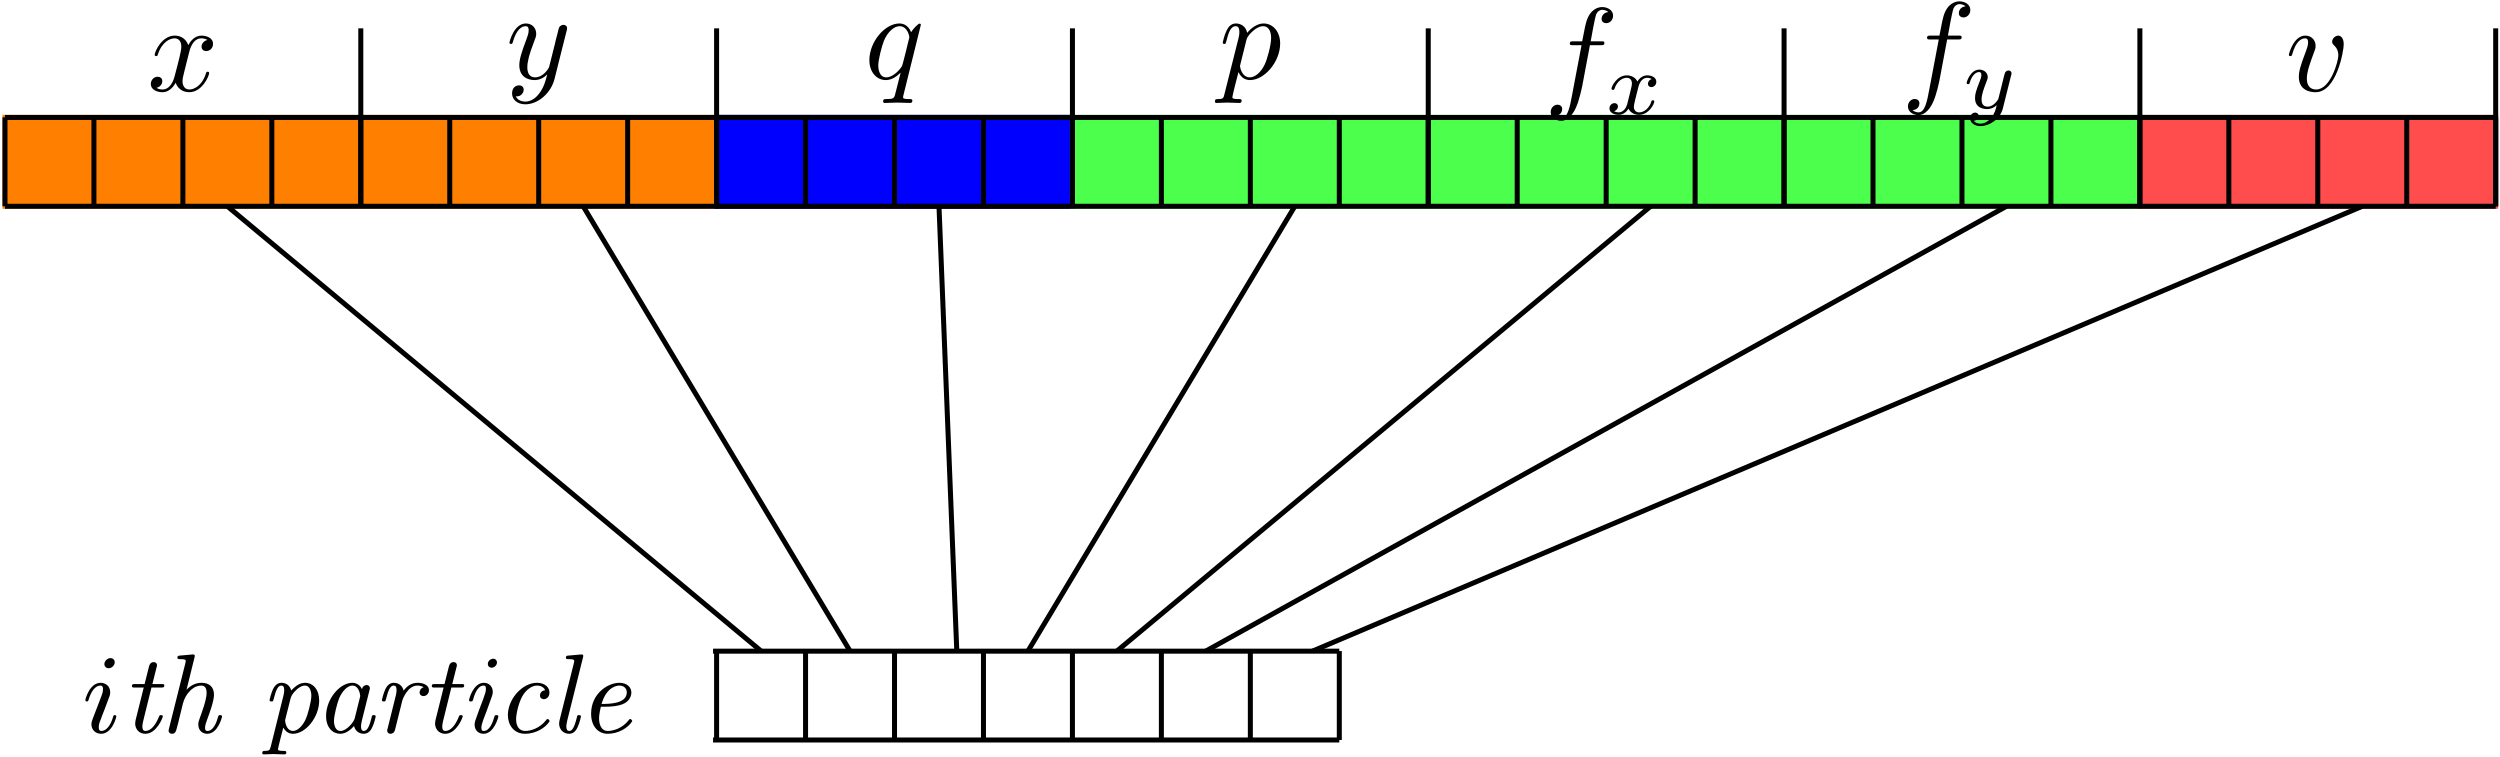 <?xml version="1.0" encoding="UTF-8"?>
<svg xmlns="http://www.w3.org/2000/svg" xmlns:xlink="http://www.w3.org/1999/xlink" width="717pt" height="217pt" viewBox="0 0 717 217" version="1.1"><!--latexit:AAALZXjalVZbbBRVGP4PzHApl27L/SJM7aKtbMteultoqVLAQgWWy7bQ0pYyO3u6
HTo7s8zMFrbrmvNgiA8a30SJQSgPijGKxFt8MD7gJcYQLIRoDFF8UEl40VcT439m
l+60C6g72d3zf+f7/vP//5nzz8TTmmrZfv8NMmOmIM6aXdHjHaWmpRp6r1c2lWEV
rS6vbaR7vEb8GFVsqxrIqXODnspobBfN0kR7kfTdnLldpmHYjLznqZk3f91jj9fV
P7He19C4Idy6ecv2Z3btP3C474hMh46l0nam26tnNO36goWVnpXeQ9FY4wjNWofx
v7jIQa+iyZZ1sap60eIlS5ctX8FmsJlMYCKbxWazOWwuq7i4avUja9ZKNY/Wsnls
PlvIKlkVW8lWsUfYGib1xGWLaqpOuxVDM8yulJGg3bZqa7QnbVI5FdfoQEpO6uqQ
qsg2ptuVkG2KacVlZSRpGhk9sY0LD1tGxlRoFz1p10Lxc90fqAyGmrqjsQM7tvZH
Yw4xlpYV2uGX8AIPYQsmIs0bNx0upKHLKdpTGFLrUFEwvrGlJxrb6+TrESYq2558
qhcLYNmmqieZZx86aN/q1HlPxpYx3pgzc6F9G9cVjOtPV3bs2Nk5aWMw7TaO4hmb
WqyarWCLjCrSDf2QAAMUyEAKKOhg41gDGSy8+iAAfkgjNgA5xEwcqc48hTxUoDaD
LIoMGdER/E2i1VdEdbS5T8tRK7iKhl8TlRKsQ42BPBPHfDXJmc84njn6IN85xyeP
LYv/8aKvFKI2DCP6b7p7zP+q47nYMAQbnRxUzCntIDw7pegl41SFRy65srLRQxox
Pk7gvIljxVHeq7PkaCwnd15b2Zn/3WFylNtKkZuBO06UD86PxzACYw/ZlxzaScwl
7eyDjYyHcS3E48hW0c44MRXYOo5OOLuVcuqnY3Y5xEed6PPOPTPgIHFnxxOTe8Wt
HNTifL5YOV4Z6qyhO9UbLdbImLwvsk49bZ457wi7o/vO72GLz+9lS9jyg9FYh6Hb
N2Jd3ZUHD/X0oh1Txyje8UMdmpy00I7i6ardUlc4mx4PW8qWHdxj6LJi4BHqHyh6
GO9vQXPwKB6R7arCT7xsZscHORhXBj3VrpOTKBym8UTLffHaLVsLa00kK4dV3rxs
FSNov/LzD9D56162Gl2OaLjsduwo4yMtvF3ooaaOgIQXsAX80B7f2cnW8uM5WCVc
7o/TpKrnbHVkLI2hZUya7xumWlri/cvagC0hq9G2XFzL0Jqw34fNNivZw6qeH5Aq
+hOmfELqG1I1rc0wZT1Jfc6cTypYA5JU5/c1BBrD9ZKJnQYxjUp1QQ4Fw/WtUz3w
Je7p+Zirg+Xq0P3VSZNSvabZX3NiWLUn/UxFucdQucfI//Fo0sQUf5Fyf81l/iyb
ptv8iJXyw07vLk/SVBNTlTo+NCTZRkpjmMOB+pz3pDffWvRZFygqGxoK4/pWlyZQ
0mRdmqBLEyxo1rlFvgZ/Y3MYRWnDktqkupO+bL1LHnLJQ9OXDJaWPO7SNLk0TdM1
oZIm7dKEXZrwdE1TSTM06C5IxKWKTFeF3Sp3SZpdqubpqkhJNVrSPGQ7A42bNvka
Qvf2M4TV9DUEeU0nbwbcz0jQnWGwMRCcZE3ubhkp1FxGCpaRIuWkUBlpYzmpaRop
dL+YwmWk+8QUKSNNial0s3FsU32u38a3G9XO9VspWdMkr+q1h6W0bNqqotE8rznV
E1PaE3a40RODnkWT7yallnphdLAF5kAVrAQv1EMQmqETdsN+iOETJQ/Pw4twGs7C
W/A2vAPvwiW4DB/AR/AJfApX4Ev4Gr6Bb+EqXIMJuAE34Xu4Db/BXfgT/iJzyUIi
kfWkibSSdhIl3eQQ6SVHiEpMMkby5BR5gbxETpPXyBnyBnmffEg+I1+Qq+RHcov8
RG4LLwuvCK8KZ4TXhbPCOeFN4ZLwsfC58JVwTZgQbgg3hVvCL8Id4a7wh/C3SMRZ
4ipxjRgSN4vtYqd4QOwSe8WjoiIeE4+LljgmPis+J7KKSEVrxf7C42AGKb4fnoQp
n4rufwCLa/+0-->
<defs>
<g>
<symbol overflow="visible" id="glyph0-0">
<path style="stroke:none;" d=""/>
</symbol>
<symbol overflow="visible" id="glyph0-1">
<path style="stroke:none;" d="M 11.984 -10.828 C 12.188 -11.766 13.016 -15.062 15.531 -15.062 C 15.703 -15.062 16.562 -15.062 17.312 -14.594 C 16.312 -14.422 15.594 -13.516 15.594 -12.656 C 15.594 -12.078 16 -11.406 16.969 -11.406 C 17.75 -11.406 18.891 -12.047 18.891 -13.484 C 18.891 -15.344 16.781 -15.844 15.562 -15.844 C 13.484 -15.844 12.234 -13.953 11.797 -13.125 C 10.906 -15.484 8.969 -15.844 7.922 -15.844 C 4.203 -15.844 2.156 -11.219 2.156 -10.328 C 2.156 -9.969 2.516 -9.969 2.578 -9.969 C 2.875 -9.969 2.969 -10.047 3.047 -10.359 C 4.266 -14.172 6.641 -15.062 7.859 -15.062 C 8.531 -15.062 9.797 -14.734 9.797 -12.656 C 9.797 -11.547 9.188 -9.141 7.859 -4.125 C 7.281 -1.906 6.031 -0.391 4.453 -0.391 C 4.234 -0.391 3.406 -0.391 2.656 -0.859 C 3.547 -1.047 4.344 -1.797 4.344 -2.797 C 4.344 -3.766 3.547 -4.047 3.016 -4.047 C 1.938 -4.047 1.047 -3.125 1.047 -1.969 C 1.047 -0.328 2.828 0.391 4.406 0.391 C 6.781 0.391 8.062 -2.109 8.172 -2.328 C 8.609 -1 9.891 0.391 12.047 0.391 C 15.75 0.391 17.781 -4.234 17.781 -5.125 C 17.781 -5.484 17.469 -5.484 17.359 -5.484 C 17.031 -5.484 16.969 -5.344 16.891 -5.094 C 15.703 -1.25 13.266 -0.391 12.125 -0.391 C 10.719 -0.391 10.141 -1.547 10.141 -2.766 C 10.141 -3.547 10.359 -4.344 10.75 -5.922 Z M 11.984 -10.828 "/>
</symbol>
<symbol overflow="visible" id="glyph0-2">
<path style="stroke:none;" d="M 17.422 -13.656 C 17.578 -14.172 17.578 -14.234 17.578 -14.484 C 17.578 -15.125 17.062 -15.453 16.531 -15.453 C 16.172 -15.453 15.594 -15.234 15.281 -14.703 C 15.203 -14.516 14.922 -13.406 14.781 -12.766 C 14.516 -11.828 14.266 -10.859 14.062 -9.891 L 12.438 -3.438 C 12.297 -2.906 10.75 -0.391 8.391 -0.391 C 6.562 -0.391 6.172 -1.969 6.172 -3.297 C 6.172 -4.953 6.781 -7.172 8 -10.328 C 8.578 -11.797 8.719 -12.188 8.719 -12.906 C 8.719 -14.516 7.562 -15.844 5.766 -15.844 C 2.359 -15.844 1.047 -10.656 1.047 -10.328 C 1.047 -9.969 1.406 -9.969 1.469 -9.969 C 1.828 -9.969 1.859 -10.047 2.047 -10.609 C 3.016 -13.984 4.453 -15.062 5.672 -15.062 C 5.953 -15.062 6.562 -15.062 6.562 -13.906 C 6.562 -13.016 6.203 -12.078 5.953 -11.406 C 4.516 -7.609 3.875 -5.562 3.875 -3.875 C 3.875 -0.688 6.125 0.391 8.25 0.391 C 9.641 0.391 10.859 -0.219 11.875 -1.219 C 11.406 0.641 10.969 2.406 9.531 4.297 C 8.609 5.516 7.25 6.562 5.594 6.562 C 5.094 6.562 3.484 6.453 2.875 5.062 C 3.438 5.062 3.906 5.062 4.406 4.625 C 4.766 4.297 5.125 3.844 5.125 3.156 C 5.125 2.047 4.156 1.906 3.797 1.906 C 2.969 1.906 1.797 2.469 1.797 4.234 C 1.797 6.031 3.375 7.344 5.594 7.344 C 9.281 7.344 12.984 4.094 13.984 0.031 Z M 17.422 -13.656 "/>
</symbol>
<symbol overflow="visible" id="glyph0-3">
<path style="stroke:none;" d="M 16.203 -15.453 C 16.203 -15.594 16.094 -15.812 15.844 -15.812 C 15.453 -15.812 14.016 -14.375 13.406 -13.344 C 12.625 -15.281 11.219 -15.844 10.078 -15.844 C 5.844 -15.844 1.438 -10.547 1.438 -5.344 C 1.438 -1.828 3.547 0.391 6.172 0.391 C 7.703 0.391 9.109 -0.469 10.406 -1.75 C 10.078 -0.5 8.891 4.344 8.781 4.656 C 8.5 5.672 8.219 5.812 6.203 5.844 C 5.734 5.844 5.375 5.844 5.375 6.562 C 5.375 6.594 5.375 6.953 5.844 6.953 C 7 6.953 8.25 6.844 9.438 6.844 C 10.656 6.844 11.938 6.953 13.125 6.953 C 13.297 6.953 13.766 6.953 13.766 6.234 C 13.766 5.844 13.406 5.844 12.844 5.844 C 11.109 5.844 11.109 5.594 11.109 5.266 C 11.109 5.016 11.188 4.812 11.266 4.484 Z M 6.281 -0.391 C 4.125 -0.391 3.984 -3.156 3.984 -3.766 C 3.984 -5.484 5.016 -9.391 5.625 -10.906 C 6.734 -13.562 8.609 -15.062 10.078 -15.062 C 12.406 -15.062 12.906 -12.156 12.906 -11.906 C 12.906 -11.688 10.938 -3.844 10.828 -3.688 C 10.297 -2.688 8.281 -0.391 6.281 -0.391 Z M 6.281 -0.391 "/>
</symbol>
<symbol overflow="visible" id="glyph0-4">
<path style="stroke:none;" d="M 1.609 4.375 C 1.328 5.594 1.25 5.844 -0.328 5.844 C -0.75 5.844 -1.141 5.844 -1.141 6.531 C -1.141 6.812 -0.969 6.953 -0.688 6.953 C 0.281 6.953 1.328 6.844 2.328 6.844 C 3.516 6.844 4.734 6.953 5.875 6.953 C 6.062 6.953 6.531 6.953 6.531 6.234 C 6.531 5.844 6.172 5.844 5.672 5.844 C 3.875 5.844 3.875 5.594 3.875 5.266 C 3.875 4.844 5.375 -1 5.625 -1.906 C 6.094 -0.859 7.094 0.391 8.922 0.391 C 13.094 0.391 17.578 -4.844 17.578 -10.109 C 17.578 -13.484 15.531 -15.844 12.797 -15.844 C 11.016 -15.844 9.281 -14.562 8.109 -13.156 C 7.75 -15.094 6.203 -15.844 4.875 -15.844 C 3.234 -15.844 2.547 -14.453 2.219 -13.812 C 1.578 -12.594 1.109 -10.438 1.109 -10.328 C 1.109 -9.969 1.469 -9.969 1.547 -9.969 C 1.906 -9.969 1.938 -10 2.156 -10.797 C 2.766 -13.344 3.484 -15.062 4.766 -15.062 C 5.375 -15.062 5.875 -14.781 5.875 -13.406 C 5.875 -12.594 5.766 -12.188 5.625 -11.578 Z M 7.922 -11.188 C 8.172 -12.156 9.141 -13.156 9.797 -13.703 C 11.047 -14.812 12.078 -15.062 12.688 -15.062 C 14.125 -15.062 14.984 -13.812 14.984 -11.688 C 14.984 -9.578 13.812 -5.453 13.156 -4.094 C 11.938 -1.578 10.219 -0.391 8.891 -0.391 C 6.531 -0.391 6.062 -3.375 6.062 -3.578 C 6.062 -3.656 6.062 -3.734 6.172 -4.156 Z M 7.922 -11.188 "/>
</symbol>
<symbol overflow="visible" id="glyph0-5">
<path style="stroke:none;" d="M 13.156 -14.344 L 16.25 -14.344 C 16.969 -14.344 17.312 -14.344 17.312 -15.062 C 17.312 -15.453 16.969 -15.453 16.359 -15.453 L 13.375 -15.453 L 14.125 -19.547 C 14.266 -20.297 14.781 -22.844 14.984 -23.266 C 15.312 -23.953 15.922 -24.484 16.672 -24.484 C 16.812 -24.484 17.75 -24.484 18.438 -23.844 C 16.859 -23.703 16.5 -22.453 16.5 -21.906 C 16.5 -21.078 17.141 -20.656 17.828 -20.656 C 18.75 -20.656 19.797 -21.438 19.797 -22.812 C 19.797 -24.453 18.141 -25.281 16.672 -25.281 C 15.453 -25.281 13.203 -24.641 12.125 -21.078 C 11.906 -20.328 11.797 -19.969 10.938 -15.453 L 8.469 -15.453 C 7.781 -15.453 7.391 -15.453 7.391 -14.781 C 7.391 -14.344 7.703 -14.344 8.391 -14.344 L 10.75 -14.344 L 8.062 -0.172 C 7.422 3.297 6.812 6.562 4.953 6.562 C 4.812 6.562 3.906 6.562 3.234 5.922 C 4.875 5.812 5.203 4.516 5.203 3.984 C 5.203 3.156 4.547 2.719 3.875 2.719 C 2.938 2.719 1.906 3.516 1.906 4.875 C 1.906 6.484 3.484 7.344 4.953 7.344 C 6.922 7.344 8.359 5.234 9 3.875 C 10.141 1.609 10.969 -2.719 11.016 -2.969 Z M 13.156 -14.344 "/>
</symbol>
<symbol overflow="visible" id="glyph0-6">
<path style="stroke:none;" d="M 16.781 -13.344 C 16.781 -15.281 15.844 -15.844 15.203 -15.844 C 14.312 -15.844 13.453 -14.922 13.453 -14.125 C 13.453 -13.656 13.625 -13.453 14.016 -13.047 C 14.781 -12.328 15.234 -11.406 15.234 -10.109 C 15.234 -8.609 13.047 -0.391 8.859 -0.391 C 7.031 -0.391 6.203 -1.656 6.203 -3.516 C 6.203 -5.516 7.172 -8.141 8.281 -11.109 C 8.531 -11.719 8.719 -12.234 8.719 -12.906 C 8.719 -14.516 7.562 -15.844 5.766 -15.844 C 2.406 -15.844 1.047 -10.656 1.047 -10.328 C 1.047 -9.969 1.406 -9.969 1.469 -9.969 C 1.828 -9.969 1.859 -10.047 2.047 -10.609 C 3.078 -14.234 4.625 -15.062 5.672 -15.062 C 5.953 -15.062 6.562 -15.062 6.562 -13.906 C 6.562 -13.016 6.203 -12.047 5.953 -11.406 C 4.375 -7.25 3.906 -5.594 3.906 -4.047 C 3.906 -0.172 7.062 0.391 8.719 0.391 C 14.734 0.391 16.781 -11.469 16.781 -13.344 Z M 16.781 -13.344 "/>
</symbol>
<symbol overflow="visible" id="glyph1-0">
<path style="stroke:none;" d=""/>
</symbol>
<symbol overflow="visible" id="glyph1-1">
<path style="stroke:none;" d="M 6.25 -2.656 C 6 -1.812 5.172 -0.453 3.891 -0.453 C 3.812 -0.453 3.062 -0.453 2.531 -0.797 C 3.562 -1.125 3.641 -2.031 3.641 -2.188 C 3.641 -2.734 3.219 -3.109 2.641 -3.109 C 1.938 -3.109 1.203 -2.516 1.203 -1.578 C 1.203 -0.328 2.609 0.25 3.844 0.25 C 5 0.25 6.031 -0.484 6.656 -1.531 C 7.25 -0.203 8.641 0.25 9.641 0.25 C 12.531 0.25 14.062 -2.891 14.062 -3.594 C 14.062 -3.922 13.734 -3.922 13.656 -3.922 C 13.312 -3.922 13.281 -3.797 13.188 -3.484 C 12.656 -1.75 11.156 -0.453 9.75 -0.453 C 8.734 -0.453 8.203 -1.125 8.203 -2.078 C 8.203 -2.734 8.812 -5.016 9.516 -7.812 C 10.016 -9.75 11.156 -10.375 11.984 -10.375 C 12.031 -10.375 12.812 -10.375 13.328 -10.016 C 12.531 -9.797 12.234 -9.094 12.234 -8.641 C 12.234 -8.078 12.656 -7.703 13.234 -7.703 C 13.812 -7.703 14.641 -8.188 14.641 -9.234 C 14.641 -10.641 13.031 -11.078 12.031 -11.078 C 10.766 -11.078 9.766 -10.25 9.219 -9.297 C 8.766 -10.312 7.609 -11.078 6.203 -11.078 C 3.391 -11.078 1.781 -7.984 1.781 -7.234 C 1.781 -6.906 2.141 -6.906 2.203 -6.906 C 2.531 -6.906 2.562 -7 2.688 -7.328 C 3.312 -9.297 4.891 -10.375 6.125 -10.375 C 6.953 -10.375 7.641 -9.922 7.641 -8.719 C 7.641 -8.203 7.328 -6.953 7.109 -6.094 Z M 6.25 -2.656 "/>
</symbol>
<symbol overflow="visible" id="glyph1-2">
<path style="stroke:none;" d="M 13.953 -9.469 C 14.062 -9.812 14.062 -9.875 14.062 -10.016 C 14.062 -10.516 13.656 -10.828 13.234 -10.828 C 12.953 -10.828 12.484 -10.703 12.203 -10.219 C 12.125 -10.062 11.922 -9.266 11.797 -8.766 L 11.281 -6.672 C 11.125 -6.078 10.344 -2.906 10.266 -2.641 C 10.25 -2.641 9.141 -0.453 7.188 -0.453 C 5.469 -0.453 5.469 -2.078 5.469 -2.531 C 5.469 -3.891 6.047 -5.469 6.797 -7.406 C 7.109 -8.203 7.234 -8.516 7.234 -8.938 C 7.234 -10.141 6.203 -11.078 4.844 -11.078 C 2.312 -11.078 1.188 -7.656 1.188 -7.234 C 1.188 -6.906 1.531 -6.906 1.609 -6.906 C 1.953 -6.906 1.984 -7.031 2.062 -7.312 C 2.688 -9.391 3.766 -10.375 4.766 -10.375 C 5.203 -10.375 5.406 -10.094 5.406 -9.484 C 5.406 -8.906 5.172 -8.359 5.047 -8.031 C 3.844 -4.969 3.594 -4.047 3.594 -2.938 C 3.594 -2.516 3.594 -1.328 4.562 -0.531 C 5.344 0.125 6.406 0.25 7.078 0.25 C 8.078 0.25 8.984 -0.125 9.812 -0.875 C 9.484 0.5 9.219 1.562 8.156 2.812 C 7.484 3.594 6.484 4.422 5.141 4.422 C 4.969 4.422 3.797 4.422 3.266 3.594 C 4.625 3.438 4.625 2.234 4.625 2.203 C 4.625 1.406 3.891 1.25 3.641 1.25 C 3.016 1.25 2.188 1.75 2.188 2.906 C 2.188 4.188 3.391 5.125 5.172 5.125 C 7.703 5.125 10.797 3.156 11.578 0.031 Z M 13.953 -9.469 "/>
</symbol>
<symbol overflow="visible" id="glyph2-0">
<path style="stroke:none;" d=""/>
</symbol>
<symbol overflow="visible" id="glyph2-1">
<path style="stroke:none;" d="M 9.359 -20.141 C 9.359 -20.859 8.844 -21.344 8.141 -21.344 C 7.266 -21.344 6.391 -20.5 6.391 -19.625 C 6.391 -18.984 6.875 -18.438 7.625 -18.438 C 8.484 -18.438 9.359 -19.234 9.359 -20.141 Z M 9.812 -4.609 C 9.812 -4.781 9.719 -5 9.391 -5 C 9.031 -5 9 -4.844 8.875 -4.422 C 8.109 -1.781 6.781 -0.453 5.547 -0.453 C 5.031 -0.453 4.781 -0.703 4.781 -1.516 C 4.781 -2.297 5.031 -3 5.297 -3.609 C 5.875 -5.172 5.875 -5.234 6.297 -6.234 C 6.812 -7.625 7.516 -9.453 7.844 -10.359 C 8.062 -10.938 8.062 -11.266 8.062 -11.562 C 8.062 -13.391 6.625 -14.266 5.328 -14.266 C 2.188 -14.266 0.938 -9.656 0.938 -9.297 C 0.938 -9 1.156 -8.906 1.391 -8.906 C 1.75 -8.906 1.781 -9.109 1.906 -9.516 C 2.578 -11.812 3.812 -13.469 5.234 -13.469 C 5.547 -13.469 6 -13.391 6 -12.422 C 6 -11.625 5.688 -10.781 5.391 -10.047 L 3.094 -4.062 C 2.875 -3.453 2.672 -2.938 2.672 -2.359 C 2.672 -0.844 3.812 0.359 5.453 0.359 C 8.594 0.359 9.812 -4.297 9.812 -4.609 Z M 9.812 -4.609 "/>
</symbol>
<symbol overflow="visible" id="glyph3-0">
<path style="stroke:none;" d=""/>
</symbol>
<symbol overflow="visible" id="glyph3-1">
<path style="stroke:none;" d="M 8.547 -12.906 L 11.328 -12.906 C 11.875 -12.906 12.234 -12.906 12.234 -13.5 C 12.234 -13.906 11.906 -13.906 11.391 -13.906 L 8.812 -13.906 L 10 -18.656 C 10.141 -19.109 10.141 -19.172 10.141 -19.297 C 10.141 -19.859 9.719 -20.203 9.203 -20.203 C 8.328 -20.203 7.969 -19.5 7.844 -18.953 L 6.578 -13.906 L 3.844 -13.906 C 3.297 -13.906 2.938 -13.906 2.938 -13.328 C 2.938 -12.906 3.266 -12.906 3.781 -12.906 L 6.328 -12.906 L 4.031 -3.688 C 4.031 -3.641 3.875 -3.062 3.875 -2.578 C 3.875 -1.125 4.875 0.359 6.781 0.359 C 10.047 0.359 11.812 -4.328 11.812 -4.656 C 11.812 -5 11.391 -5 11.297 -5 C 10.875 -5 10.844 -4.906 10.656 -4.453 C 9.75 -2.188 8.391 -0.453 6.844 -0.453 C 6.484 -0.453 5.938 -0.516 5.938 -1.781 C 5.938 -2.062 6.031 -2.781 6.203 -3.422 Z M 8.547 -12.906 "/>
</symbol>
<symbol overflow="visible" id="glyph3-2">
<path style="stroke:none;" d="M 9.844 -21.375 C 9.938 -21.828 9.969 -21.859 9.969 -21.953 C 9.969 -22.375 9.688 -22.438 9.141 -22.375 L 5.781 -22.078 C 5.297 -22.047 4.969 -22.016 4.969 -21.469 C 4.969 -21.047 5.297 -21.047 5.844 -21.047 C 7.359 -21.047 7.359 -20.797 7.359 -20.5 C 7.359 -20.469 7.359 -20.266 7.234 -19.781 L 2.578 -1.188 C 2.453 -0.75 2.453 -0.672 2.453 -0.547 C 2.453 -0.062 2.812 0.359 3.422 0.359 C 4.422 0.359 4.609 -0.453 4.844 -1.422 C 5.234 -2.812 5.234 -2.875 5.547 -4.203 C 5.906 -5.578 6.328 -7.266 6.578 -8.391 C 6.938 -9.719 7.594 -10.938 8.547 -11.906 C 9.031 -12.391 10.109 -13.469 11.844 -13.469 C 13.078 -13.469 13.359 -12.391 13.359 -11.359 C 13.359 -9.484 11.969 -5.688 11.422 -4.234 C 11.047 -3.156 10.969 -2.969 10.969 -2.297 C 10.969 -0.547 12.203 0.359 13.531 0.359 C 16.594 0.359 17.781 -4.391 17.781 -4.609 C 17.781 -5 17.375 -5 17.234 -5 C 16.781 -5 16.75 -4.906 16.562 -4.234 C 16.234 -3.062 15.328 -0.453 13.594 -0.453 C 13.328 -0.453 12.906 -0.484 12.906 -1.359 C 12.906 -2.125 13.297 -3.156 13.562 -3.875 C 14.141 -5.422 15.469 -9 15.469 -10.844 C 15.469 -13.016 14.172 -14.266 11.906 -14.266 C 10.141 -14.266 8.719 -13.469 7.594 -12.266 Z M 9.844 -21.375 "/>
</symbol>
<symbol overflow="visible" id="glyph3-3">
<path style="stroke:none;" d="M 2.938 4.094 C 2.672 5.125 2.453 5.266 1.188 5.266 C 0.906 5.266 0.516 5.266 0.516 5.844 C 0.516 6 0.578 6.266 0.938 6.266 C 1.781 6.266 2.781 6.172 3.688 6.172 C 4.75 6.172 5.844 6.266 6.844 6.266 C 7 6.266 7.422 6.266 7.422 5.688 C 7.422 5.266 7.062 5.266 6.547 5.266 C 5.031 5.266 5.031 5.031 5.031 4.75 C 5.031 4.391 6.391 -0.781 6.547 -1.422 C 7.234 -0.188 8.203 0.359 9.328 0.359 C 13.016 0.359 16.844 -4.453 16.844 -9.172 C 16.844 -12.297 15.109 -14.266 12.781 -14.266 C 11.078 -14.266 9.844 -13.078 8.812 -12.078 C 8.359 -13.844 6.938 -14.266 6.031 -14.266 C 4.969 -14.266 4.172 -13.625 3.578 -12.391 C 3.062 -11.266 2.609 -9.453 2.609 -9.328 C 2.609 -8.906 2.969 -8.906 3.156 -8.906 C 3.641 -8.906 3.641 -9.031 3.812 -9.688 C 4.453 -12.266 5.062 -13.469 5.969 -13.469 C 6.484 -13.469 6.812 -13.172 6.812 -12.172 C 6.812 -11.484 6.625 -10.656 6.578 -10.531 Z M 8.656 -9.844 C 8.906 -10.812 9.594 -11.562 10.297 -12.234 C 11.328 -13.234 12.234 -13.469 12.719 -13.469 C 14.5 -13.469 14.594 -11.016 14.594 -10.594 C 14.594 -8.906 13.594 -5.172 12.938 -3.75 C 12.141 -2 10.688 -0.453 9.328 -0.453 C 8.625 -0.453 8.062 -0.812 7.656 -1.484 C 7.172 -2.266 7.062 -3.359 7.062 -3.422 C 7.062 -3.484 7.109 -3.75 7.141 -3.844 Z M 8.656 -9.844 "/>
</symbol>
<symbol overflow="visible" id="glyph3-4">
<path style="stroke:none;" d="M 15.984 -12.078 C 16.109 -12.531 16.109 -12.594 16.109 -12.719 C 16.109 -13.266 15.688 -13.625 15.172 -13.625 C 14.75 -13.625 14.047 -13.359 13.844 -12.453 C 13.531 -13.109 12.688 -14.266 11.078 -14.266 C 7.453 -14.266 3.547 -9.594 3.547 -4.719 C 3.547 -1.422 5.453 0.359 7.594 0.359 C 9.516 0.359 10.938 -1.188 11.562 -1.875 C 11.906 -0.453 13.047 0.359 14.359 0.359 C 15.844 0.359 16.531 -0.938 16.781 -1.484 C 17.375 -2.672 17.781 -4.516 17.781 -4.609 C 17.781 -5 17.375 -5 17.234 -5 C 16.75 -5 16.719 -4.875 16.594 -4.266 C 16.047 -2.125 15.469 -0.453 14.391 -0.453 C 13.781 -0.453 13.562 -0.969 13.562 -1.781 C 13.562 -2.062 13.656 -2.781 13.812 -3.422 Z M 11.75 -4.031 C 11.453 -2.938 9.422 -0.453 7.688 -0.453 C 5.906 -0.453 5.812 -2.844 5.812 -3.328 C 5.812 -4.969 6.781 -8.516 7.266 -9.75 C 8.109 -11.781 9.656 -13.469 11.078 -13.469 C 13.047 -13.469 13.328 -10.75 13.328 -10.531 C 13.328 -10.359 13.328 -10.328 13.234 -10 Z M 11.75 -4.031 "/>
</symbol>
<symbol overflow="visible" id="glyph3-5">
<path style="stroke:none;" d="M 8.484 -9.266 C 8.547 -9.484 9.969 -13.469 12.781 -13.469 C 12.984 -13.469 13.875 -13.469 14.562 -12.984 C 13.594 -12.656 13.422 -11.875 13.422 -11.484 C 13.422 -10.844 13.906 -10.453 14.531 -10.453 C 15.359 -10.453 16.109 -11.172 16.109 -12.172 C 16.109 -13.531 14.594 -14.266 12.844 -14.266 C 10.906 -14.266 9.625 -13.109 8.844 -12.016 C 8.484 -13.469 7.359 -14.266 6.031 -14.266 C 4.969 -14.266 4.172 -13.625 3.578 -12.391 C 3.062 -11.266 2.609 -9.453 2.609 -9.328 C 2.609 -8.906 2.969 -8.906 3.156 -8.906 C 3.641 -8.906 3.641 -9.031 3.812 -9.688 C 4.453 -12.266 5.062 -13.469 5.969 -13.469 C 6.484 -13.469 6.812 -13.172 6.812 -12.172 C 6.812 -11.484 6.625 -10.656 6.578 -10.531 L 4.266 -1.234 C 4.125 -0.781 4.125 -0.703 4.125 -0.547 C 4.125 0.031 4.578 0.359 5.062 0.359 C 5.516 0.359 6.141 0.156 6.391 -0.844 Z M 8.484 -9.266 "/>
</symbol>
<symbol overflow="visible" id="glyph3-6">
<path style="stroke:none;" d="M 10.625 -20.109 C 10.625 -20.625 10.234 -21.172 9.562 -21.172 C 8.781 -21.172 8 -20.5 8 -19.688 C 8 -18.781 8.75 -18.594 9.109 -18.594 C 9.906 -18.594 10.625 -19.344 10.625 -20.109 Z M 11.016 -4.609 C 11.016 -5 10.594 -5 10.453 -5 C 10 -5 9.969 -4.906 9.781 -4.234 C 9.453 -3.062 8.547 -0.453 6.812 -0.453 C 6.547 -0.453 6.141 -0.484 6.141 -1.359 C 6.141 -1.906 6.328 -2.641 6.688 -3.641 C 7.141 -4.844 7.141 -4.906 7.688 -6.266 L 8.781 -9.297 C 9.078 -10.047 9.422 -11.016 9.422 -11.625 C 9.422 -13.203 8.328 -14.266 6.875 -14.266 C 3.812 -14.266 2.609 -9.594 2.609 -9.297 C 2.609 -8.906 3 -8.906 3.156 -8.906 C 3.609 -8.906 3.641 -9.078 3.781 -9.453 C 4 -10.297 4.875 -13.469 6.781 -13.469 C 7.109 -13.469 7.453 -13.391 7.453 -12.562 C 7.453 -11.781 7.234 -11.141 6.688 -9.625 L 5.547 -6.625 C 5.359 -6.031 4.844 -4.688 4.75 -4.391 C 4.484 -3.719 4.203 -2.938 4.203 -2.297 C 4.203 -0.547 5.422 0.359 6.75 0.359 C 9.812 0.359 11.016 -4.391 11.016 -4.609 Z M 11.016 -4.609 "/>
</symbol>
<symbol overflow="visible" id="glyph3-7">
<path style="stroke:none;" d="M 15.562 -3.266 C 15.438 -3.688 15.141 -3.875 14.953 -3.875 C 14.781 -3.875 14.719 -3.812 14.5 -3.516 C 12.656 -1.156 10.047 -0.453 8.547 -0.453 C 6.938 -0.453 5.938 -1.672 5.938 -3.812 C 5.938 -5.172 6.578 -8.391 7.75 -10.453 C 8.688 -12.109 10.328 -13.469 11.938 -13.469 C 12.328 -13.469 13.719 -13.391 14.266 -12.141 C 12.844 -11.969 12.781 -10.75 12.781 -10.625 C 12.781 -9.688 13.656 -9.562 13.875 -9.562 C 14.5 -9.562 15.5 -10.047 15.5 -11.484 C 15.5 -13.016 14.109 -14.266 11.906 -14.266 C 7.781 -14.266 3.578 -9.688 3.578 -5 C 3.578 -2.156 5.297 0.359 8.516 0.359 C 11.484 0.359 14.328 -1.266 15.562 -3.266 Z M 15.562 -3.266 "/>
</symbol>
<symbol overflow="visible" id="glyph3-8">
<path style="stroke:none;" d="M 9.844 -21.375 C 9.938 -21.797 9.969 -21.859 9.969 -21.953 C 9.969 -22.375 9.688 -22.438 9.141 -22.375 L 5.781 -22.078 C 5.297 -22.047 4.969 -22.016 4.969 -21.469 C 4.969 -21.047 5.297 -21.047 5.844 -21.047 C 7.359 -21.047 7.359 -20.797 7.359 -20.5 C 7.359 -20.469 7.359 -20.266 7.234 -19.781 L 3.203 -3.688 C 3.203 -3.641 3.031 -3.062 3.031 -2.578 C 3.031 -1.031 4.125 0.359 5.906 0.359 C 7.359 0.359 8 -0.844 8.297 -1.453 C 8.875 -2.609 9.297 -4.516 9.297 -4.609 C 9.297 -5 8.875 -5 8.75 -5 C 8.266 -5 8.234 -4.875 8.109 -4.266 C 7.359 -1.297 6.75 -0.453 5.938 -0.453 C 5.328 -0.453 5.094 -0.969 5.094 -1.781 C 5.094 -2.062 5.203 -2.781 5.359 -3.422 Z M 9.844 -21.375 "/>
</symbol>
<symbol overflow="visible" id="glyph3-9">
<path style="stroke:none;" d="M 7.484 -7.391 C 9.906 -7.391 11.594 -7.656 12.75 -8.109 C 15.016 -9 15.297 -10.812 15.297 -11.484 C 15.297 -12.938 14.078 -14.266 11.875 -14.266 C 8.594 -14.266 3.75 -11.234 3.75 -5.391 C 3.75 -1.781 5.781 0.359 8.516 0.359 C 11.484 0.359 14.328 -1.266 15.562 -3.266 C 15.438 -3.688 15.141 -3.875 14.953 -3.875 C 14.781 -3.875 14.719 -3.812 14.5 -3.516 C 12.656 -1.156 10.047 -0.453 8.547 -0.453 C 6.359 -0.453 6.031 -2.906 6.031 -4.031 C 6.031 -4.297 6.031 -5.328 6.547 -7.391 Z M 6.75 -8.203 C 8.234 -13.359 11.422 -13.469 11.875 -13.469 C 13.297 -13.469 13.984 -12.5 13.984 -11.531 C 13.984 -8.203 8.844 -8.203 6.75 -8.203 Z M 6.75 -8.203 "/>
</symbol>
</g>
<clipPath id="clip1">
  <path d="M 75 195 L 92 195 L 92 216.602 L 75 216.602 Z M 75 195 "/>
</clipPath>
</defs>
<g id="surface1">
<path style="fill-rule:nonzero;fill:rgb(100%,50.197%,0%);fill-opacity:1;stroke-width:0.399;stroke-linecap:butt;stroke-linejoin:miter;stroke:rgb(100%,50.197%,0%);stroke-opacity:1;stroke-miterlimit:10;" d="M -0 -42.521 L -0 -35.433 L 56.693 -35.433 L 56.693 -42.521 Z M -0 -42.521 " transform="matrix(3.6,0,0,-3.6,1.427,-93.914)"/>
<path style="fill-rule:nonzero;fill:rgb(0%,0%,100%);fill-opacity:1;stroke-width:0.399;stroke-linecap:butt;stroke-linejoin:miter;stroke:rgb(0%,0%,100%);stroke-opacity:1;stroke-miterlimit:10;" d="M 56.693 -42.521 L 56.693 -35.433 L 85.041 -35.433 L 85.041 -42.521 Z M 56.693 -42.521 " transform="matrix(3.6,0,0,-3.6,1.427,-93.914)"/>
<path style="fill-rule:nonzero;fill:rgb(29.803%,100%,29.803%);fill-opacity:1;stroke-width:0.399;stroke-linecap:butt;stroke-linejoin:miter;stroke:rgb(29.803%,100%,29.803%);stroke-opacity:1;stroke-miterlimit:10;" d="M 85.041 -42.521 L 85.041 -35.433 L 170.081 -35.433 L 170.081 -42.521 Z M 85.041 -42.521 " transform="matrix(3.6,0,0,-3.6,1.427,-93.914)"/>
<path style="fill-rule:nonzero;fill:rgb(100%,29.803%,29.803%);fill-opacity:1;stroke-width:0.399;stroke-linecap:butt;stroke-linejoin:miter;stroke:rgb(100%,29.803%,29.803%);stroke-opacity:1;stroke-miterlimit:10;" d="M 170.081 -42.521 L 170.081 -35.433 L 198.427 -35.433 L 198.427 -42.521 Z M 170.081 -42.521 " transform="matrix(3.6,0,0,-3.6,1.427,-93.914)"/>
<path style="fill:none;stroke-width:0.399;stroke-linecap:butt;stroke-linejoin:miter;stroke:rgb(0%,0%,0%);stroke-opacity:1;stroke-miterlimit:10;" d="M -0 -42.52 L 198.427 -42.52 M -0 -35.444 L 198.427 -35.444 M -0 -42.521 L -0 -35.433 M 7.086 -42.521 L 7.086 -35.433 M 14.174 -42.521 L 14.174 -35.433 M 21.26 -42.521 L 21.26 -35.433 M 28.347 -42.521 L 28.347 -35.433 M 35.434 -42.521 L 35.434 -35.433 M 42.52 -42.521 L 42.52 -35.433 M 49.607 -42.521 L 49.607 -35.433 M 56.693 -42.521 L 56.693 -35.433 M 63.78 -42.521 L 63.78 -35.433 M 70.867 -42.521 L 70.867 -35.433 M 77.953 -42.521 L 77.953 -35.433 M 85.04 -42.521 L 85.04 -35.433 M 92.127 -42.521 L 92.127 -35.433 M 99.214 -42.521 L 99.214 -35.433 M 106.301 -42.521 L 106.301 -35.433 M 113.387 -42.521 L 113.387 -35.433 M 120.474 -42.521 L 120.474 -35.433 M 127.56 -42.521 L 127.56 -35.433 M 134.647 -42.521 L 134.647 -35.433 M 141.734 -42.521 L 141.734 -35.433 M 148.82 -42.521 L 148.82 -35.433 M 155.907 -42.521 L 155.907 -35.433 M 162.994 -42.521 L 162.994 -35.433 M 170.081 -42.521 L 170.081 -35.433 M 177.168 -42.521 L 177.168 -35.433 M 184.254 -42.521 L 184.254 -35.433 M 191.341 -42.521 L 191.341 -35.433 M 198.427 -42.521 L 198.427 -35.433 " transform="matrix(3.6,0,0,-3.6,1.427,-93.914)"/>
<g style="fill:rgb(0%,0%,0%);fill-opacity:1;">
  <use xlink:href="#glyph0-1" x="42.204" y="26.059"/>
</g>
<path style="fill:none;stroke-width:0.399;stroke-linecap:butt;stroke-linejoin:miter;stroke:rgb(0%,0%,0%);stroke-opacity:1;stroke-miterlimit:10;" d="M 28.347 -42.521 L 28.347 -28.346 " transform="matrix(3.6,0,0,-3.6,1.427,-93.914)"/>
<g style="fill:rgb(0%,0%,0%);fill-opacity:1;">
  <use xlink:href="#glyph0-2" x="145.064" y="22.574"/>
</g>
<path style="fill:none;stroke-width:0.399;stroke-linecap:butt;stroke-linejoin:miter;stroke:rgb(0%,0%,0%);stroke-opacity:1;stroke-miterlimit:10;" d="M 56.693 -42.521 L 56.693 -28.346 " transform="matrix(3.6,0,0,-3.6,1.427,-93.914)"/>
<path style="fill:none;stroke-width:0.399;stroke-linecap:butt;stroke-linejoin:miter;stroke:rgb(0%,0%,0%);stroke-opacity:1;stroke-miterlimit:10;" d="M 85.041 -42.521 L 85.041 -28.346 " transform="matrix(3.6,0,0,-3.6,1.427,-93.914)"/>
<g style="fill:rgb(0%,0%,0%);fill-opacity:1;">
  <use xlink:href="#glyph0-3" x="247.898" y="22.574"/>
</g>
<path style="fill:none;stroke-width:0.399;stroke-linecap:butt;stroke-linejoin:miter;stroke:rgb(0%,0%,0%);stroke-opacity:1;stroke-miterlimit:10;" d="M 113.387 -42.521 L 113.387 -28.346 " transform="matrix(3.6,0,0,-3.6,1.427,-93.914)"/>
<g style="fill:rgb(0%,0%,0%);fill-opacity:1;">
  <use xlink:href="#glyph0-4" x="349.572" y="22.574"/>
</g>
<path style="fill:none;stroke-width:0.399;stroke-linecap:butt;stroke-linejoin:miter;stroke:rgb(0%,0%,0%);stroke-opacity:1;stroke-miterlimit:10;" d="M 141.734 -42.521 L 141.734 -28.346 " transform="matrix(3.6,0,0,-3.6,1.427,-93.914)"/>
<g style="fill:rgb(0%,0%,0%);fill-opacity:1;">
  <use xlink:href="#glyph0-5" x="442.834" y="27.304"/>
</g>
<g style="fill:rgb(0%,0%,0%);fill-opacity:1;">
  <use xlink:href="#glyph1-1" x="460.391" y="32.686"/>
</g>
<path style="fill:none;stroke-width:0.399;stroke-linecap:butt;stroke-linejoin:miter;stroke:rgb(0%,0%,0%);stroke-opacity:1;stroke-miterlimit:10;" d="M 170.081 -42.521 L 170.081 -28.346 " transform="matrix(3.6,0,0,-3.6,1.427,-93.914)"/>
<g style="fill:rgb(0%,0%,0%);fill-opacity:1;">
  <use xlink:href="#glyph0-5" x="545.29" y="25.663"/>
</g>
<g style="fill:rgb(0%,0%,0%);fill-opacity:1;">
  <use xlink:href="#glyph1-2" x="562.847" y="31.041"/>
</g>
<path style="fill:none;stroke-width:0.399;stroke-linecap:butt;stroke-linejoin:miter;stroke:rgb(0%,0%,0%);stroke-opacity:1;stroke-miterlimit:10;" d="M 198.427 -42.521 L 198.427 -28.346 " transform="matrix(3.6,0,0,-3.6,1.427,-93.914)"/>
<g style="fill:rgb(0%,0%,0%);fill-opacity:1;">
  <use xlink:href="#glyph0-6" x="655.4" y="26.059"/>
</g>
<path style="fill:none;stroke-width:0.399;stroke-linecap:butt;stroke-linejoin:miter;stroke:rgb(0%,0%,0%);stroke-opacity:1;stroke-miterlimit:10;" d="M 56.41 -85.04 L 106.301 -85.04 M 56.41 -77.963 L 106.301 -77.963 M 56.693 -85.04 L 56.693 -77.954 M 63.78 -85.04 L 63.78 -77.954 M 70.867 -85.04 L 70.867 -77.954 M 77.953 -85.04 L 77.953 -77.954 M 85.04 -85.04 L 85.04 -77.954 M 92.127 -85.04 L 92.127 -77.954 M 99.214 -85.04 L 99.214 -77.954 M 106.301 -85.04 L 106.301 -77.954 " transform="matrix(3.6,0,0,-3.6,1.427,-93.914)"/>
<path style="fill:none;stroke-width:0.399;stroke-linecap:butt;stroke-linejoin:miter;stroke:rgb(0%,0%,0%);stroke-opacity:1;stroke-miterlimit:10;" d="M 17.717 -42.521 L 60.237 -77.954 " transform="matrix(3.6,0,0,-3.6,1.427,-93.914)"/>
<path style="fill:none;stroke-width:0.399;stroke-linecap:butt;stroke-linejoin:miter;stroke:rgb(0%,0%,0%);stroke-opacity:1;stroke-miterlimit:10;" d="M 46.064 -42.521 L 67.324 -77.954 " transform="matrix(3.6,0,0,-3.6,1.427,-93.914)"/>
<path style="fill:none;stroke-width:0.399;stroke-linecap:butt;stroke-linejoin:miter;stroke:rgb(0%,0%,0%);stroke-opacity:1;stroke-miterlimit:10;" d="M 74.41 -42.521 L 75.828 -77.954 " transform="matrix(3.6,0,0,-3.6,1.427,-93.914)"/>
<path style="fill:none;stroke-width:0.399;stroke-linecap:butt;stroke-linejoin:miter;stroke:rgb(0%,0%,0%);stroke-opacity:1;stroke-miterlimit:10;" d="M 102.757 -42.521 L 81.497 -77.954 " transform="matrix(3.6,0,0,-3.6,1.427,-93.914)"/>
<path style="fill:none;stroke-width:0.399;stroke-linecap:butt;stroke-linejoin:miter;stroke:rgb(0%,0%,0%);stroke-opacity:1;stroke-miterlimit:10;" d="M 131.104 -42.521 L 88.584 -77.954 " transform="matrix(3.6,0,0,-3.6,1.427,-93.914)"/>
<path style="fill:none;stroke-width:0.399;stroke-linecap:butt;stroke-linejoin:miter;stroke:rgb(0%,0%,0%);stroke-opacity:1;stroke-miterlimit:10;" d="M 159.451 -42.521 L 95.67 -77.954 " transform="matrix(3.6,0,0,-3.6,1.427,-93.914)"/>
<path style="fill:none;stroke-width:0.399;stroke-linecap:butt;stroke-linejoin:miter;stroke:rgb(0%,0%,0%);stroke-opacity:1;stroke-miterlimit:10;" d="M 187.798 -42.521 L 104.175 -77.954 " transform="matrix(3.6,0,0,-3.6,1.427,-93.914)"/>
<g style="fill:rgb(0%,0%,0%);fill-opacity:1;">
  <use xlink:href="#glyph2-1" x="23.542" y="210.091"/>
</g>
<g style="fill:rgb(0%,0%,0%);fill-opacity:1;">
  <use xlink:href="#glyph3-1" x="34.893" y="210.091"/>
  <use xlink:href="#glyph3-2" x="45.903" y="210.091"/>
</g>
<g clip-path="url(#clip1)" clip-rule="nonzero">
<g style="fill:rgb(0%,0%,0%);fill-opacity:1;">
  <use xlink:href="#glyph3-3" x="74.699" y="210.091"/>
</g>
</g>
<g style="fill:rgb(0%,0%,0%);fill-opacity:1;">
  <use xlink:href="#glyph3-4" x="89.971" y="210.091"/>
</g>
<g style="fill:rgb(0%,0%,0%);fill-opacity:1;">
  <use xlink:href="#glyph3-5" x="106.92" y="210.091"/>
</g>
<g style="fill:rgb(0%,0%,0%);fill-opacity:1;">
  <use xlink:href="#glyph3-1" x="120.9" y="210.091"/>
  <use xlink:href="#glyph3-6" x="131.911" y="210.091"/>
</g>
<g style="fill:rgb(0%,0%,0%);fill-opacity:1;">
  <use xlink:href="#glyph3-7" x="142.082" y="210.091"/>
  <use xlink:href="#glyph3-8" x="157.321" y="210.091"/>
  <use xlink:href="#glyph3-9" x="165.781" y="210.091"/>
</g>
</g>
</svg>
